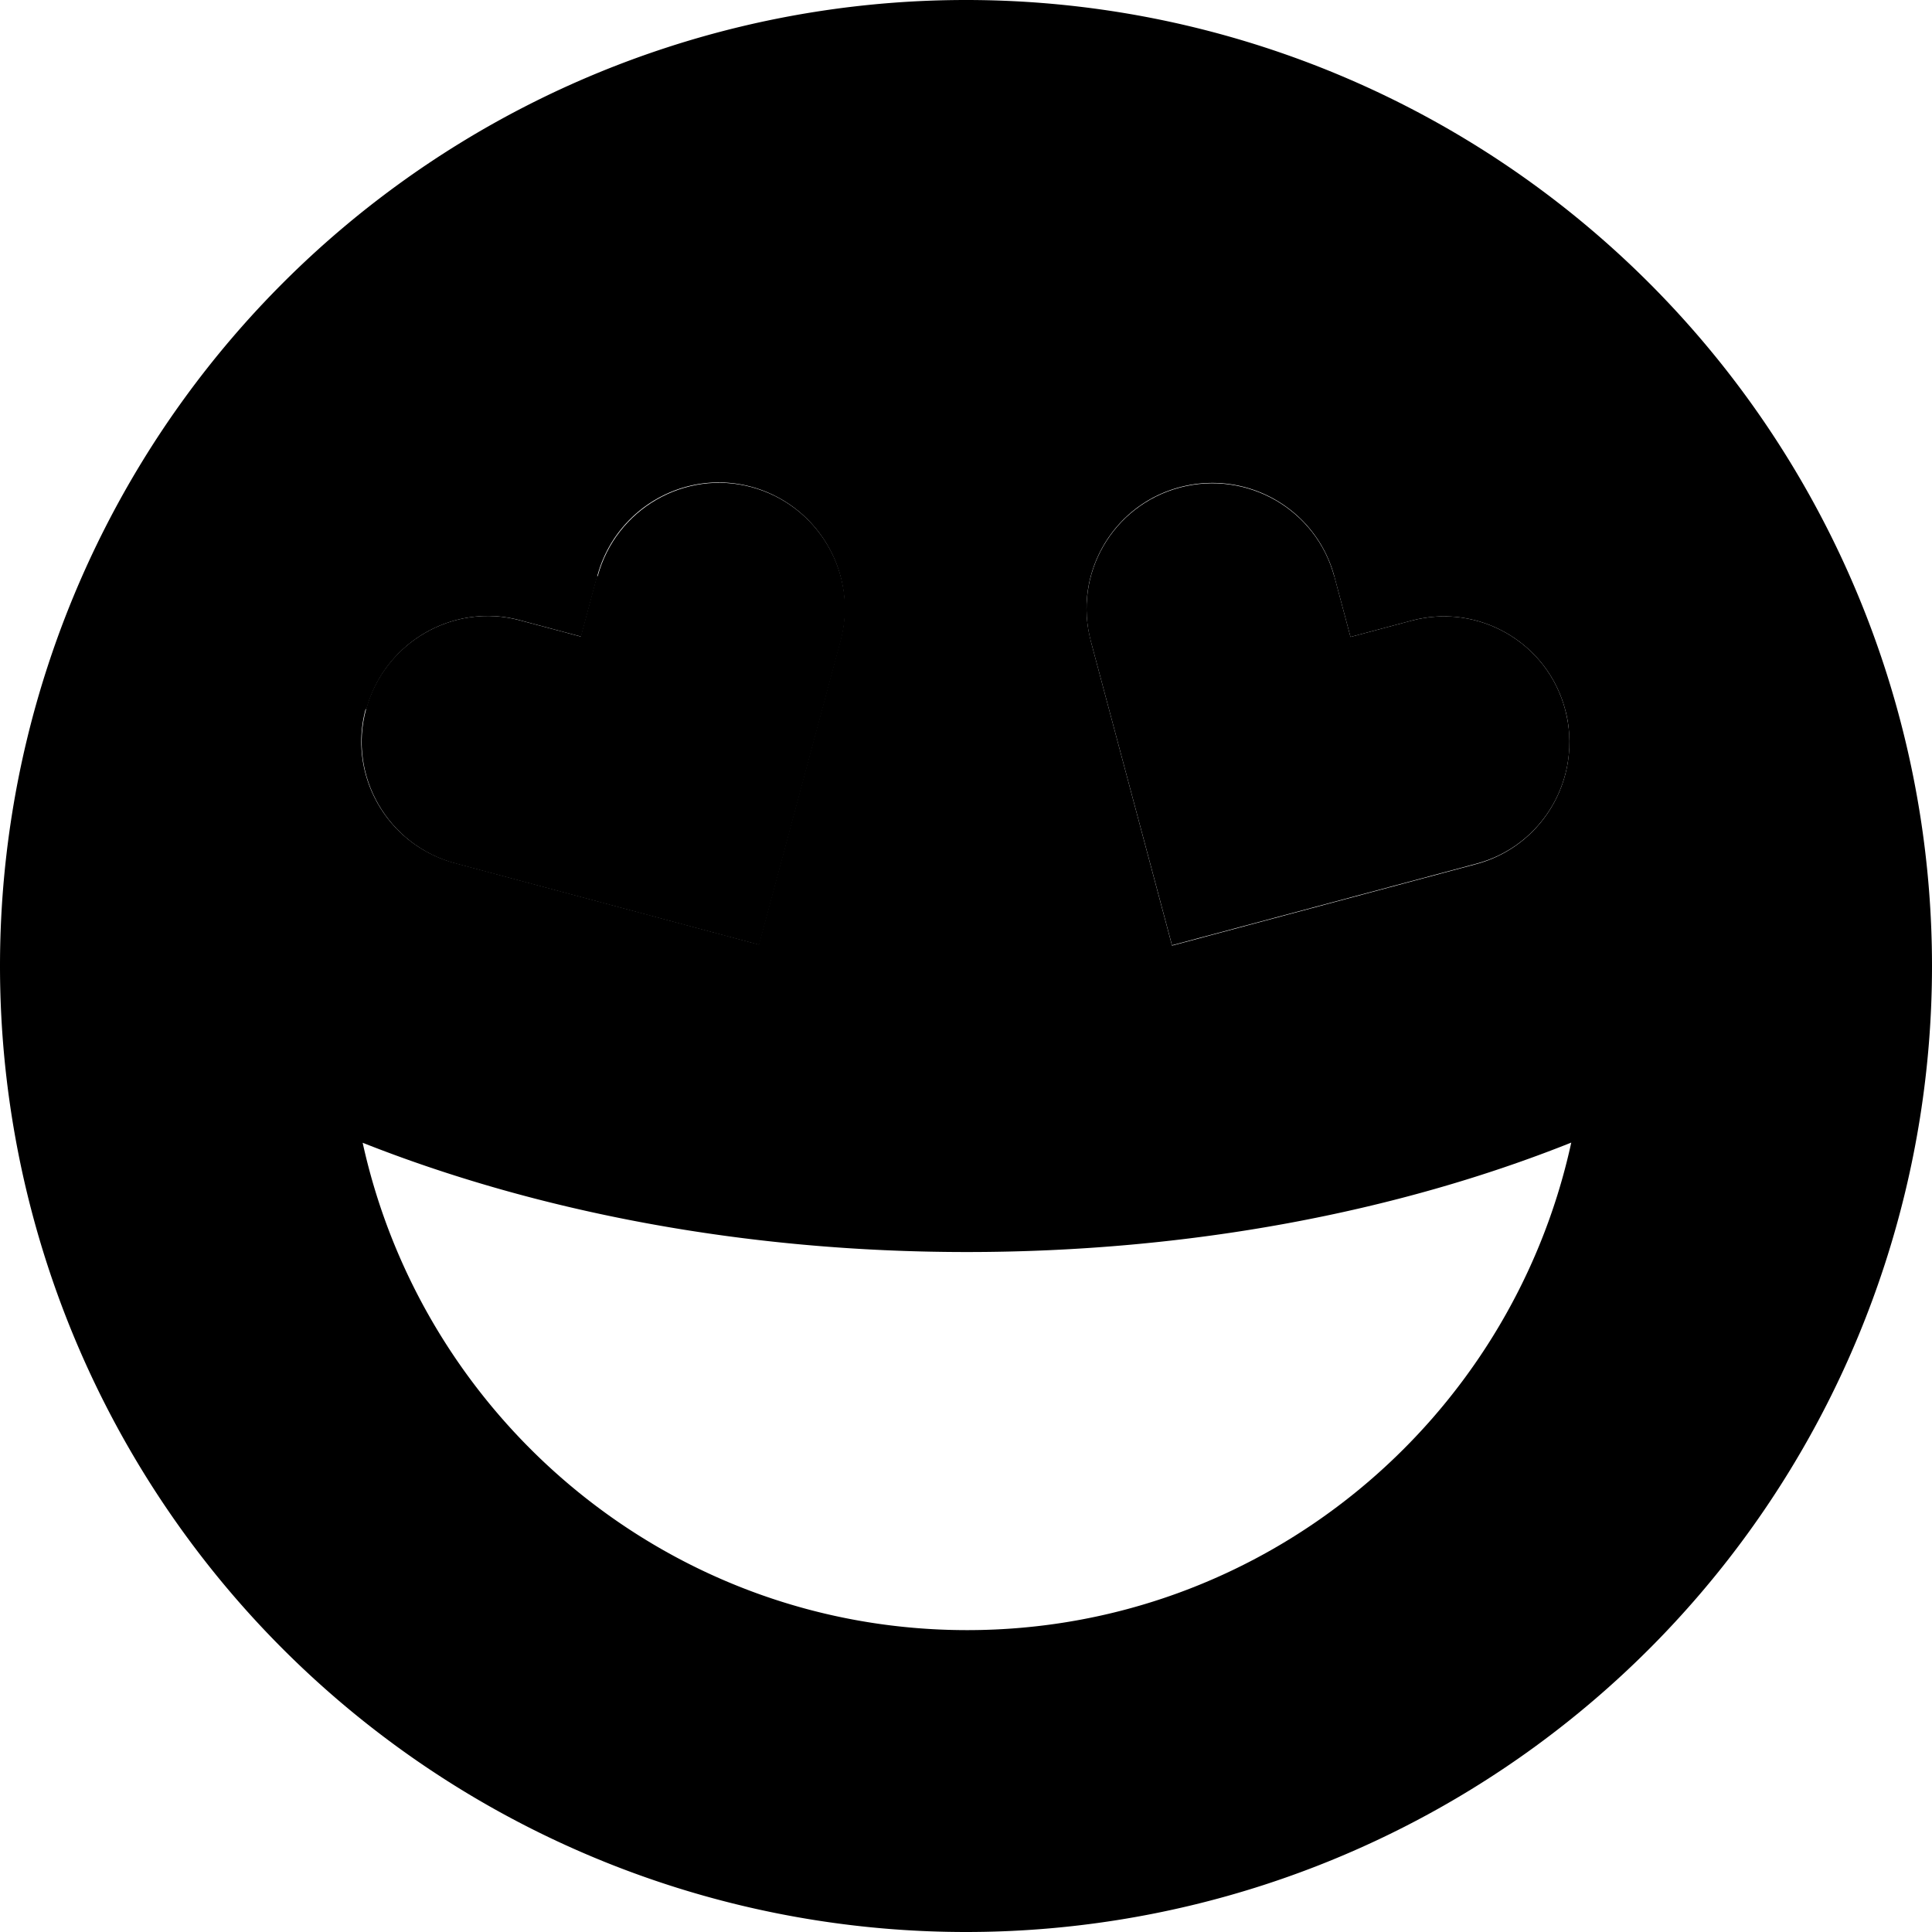 <svg xmlns="http://www.w3.org/2000/svg" viewBox="0 0 512 512"><path class="pr-icon-duotone-secondary" d="M0 256a256 256 0 1 0 512 0A256 256 0 1 0 0 256zm96 46.8c46.2 18.3 101.2 29 160.2 29s114.1-10.6 160.2-29C400.3 376.7 334.7 432 256.3 432s-144-55.3-160.2-129.2zm1.1-114.8c4.8-17.8 23.1-28.4 40.8-23.6l16.1 4.3 4.3-16.1c4.8-17.8 23.1-28.4 40.8-23.6s28.4 23.1 23.6 40.8l-21.6 80.5-80.6-21.6c-17.8-4.8-28.4-23.1-23.6-40.8zm192-18.1c-4.8-17.8 5.8-36.1 23.6-40.8s36.1 5.8 40.9 23.6l4.3 16.1 16.1-4.3c17.8-4.8 36.1 5.8 40.8 23.6c.8 2.9 1.1 5.8 1.1 8.7c0 14.7-9.8 28.2-24.7 32.2l-80.6 21.6L289.1 170z"/><path class="pr-icon-duotone-primary" d="M158.4 152.7c4.8-17.8 23.1-28.4 40.8-23.6s28.4 23.1 23.6 40.8l-21.6 80.5-80.6-21.6c-17.8-4.8-28.4-23.1-23.6-40.8s23.1-28.4 40.8-23.6l16.1 4.3 4.3-16.1zm195.2 0l4.3 16.1 16.1-4.3c17.8-4.8 36.1 5.8 40.8 23.6s-5.8 36.1-23.6 40.8l-80.6 21.6L289.1 170c-4.8-17.8 5.8-36.1 23.6-40.8s36.1 5.8 40.9 23.6z"/></svg>